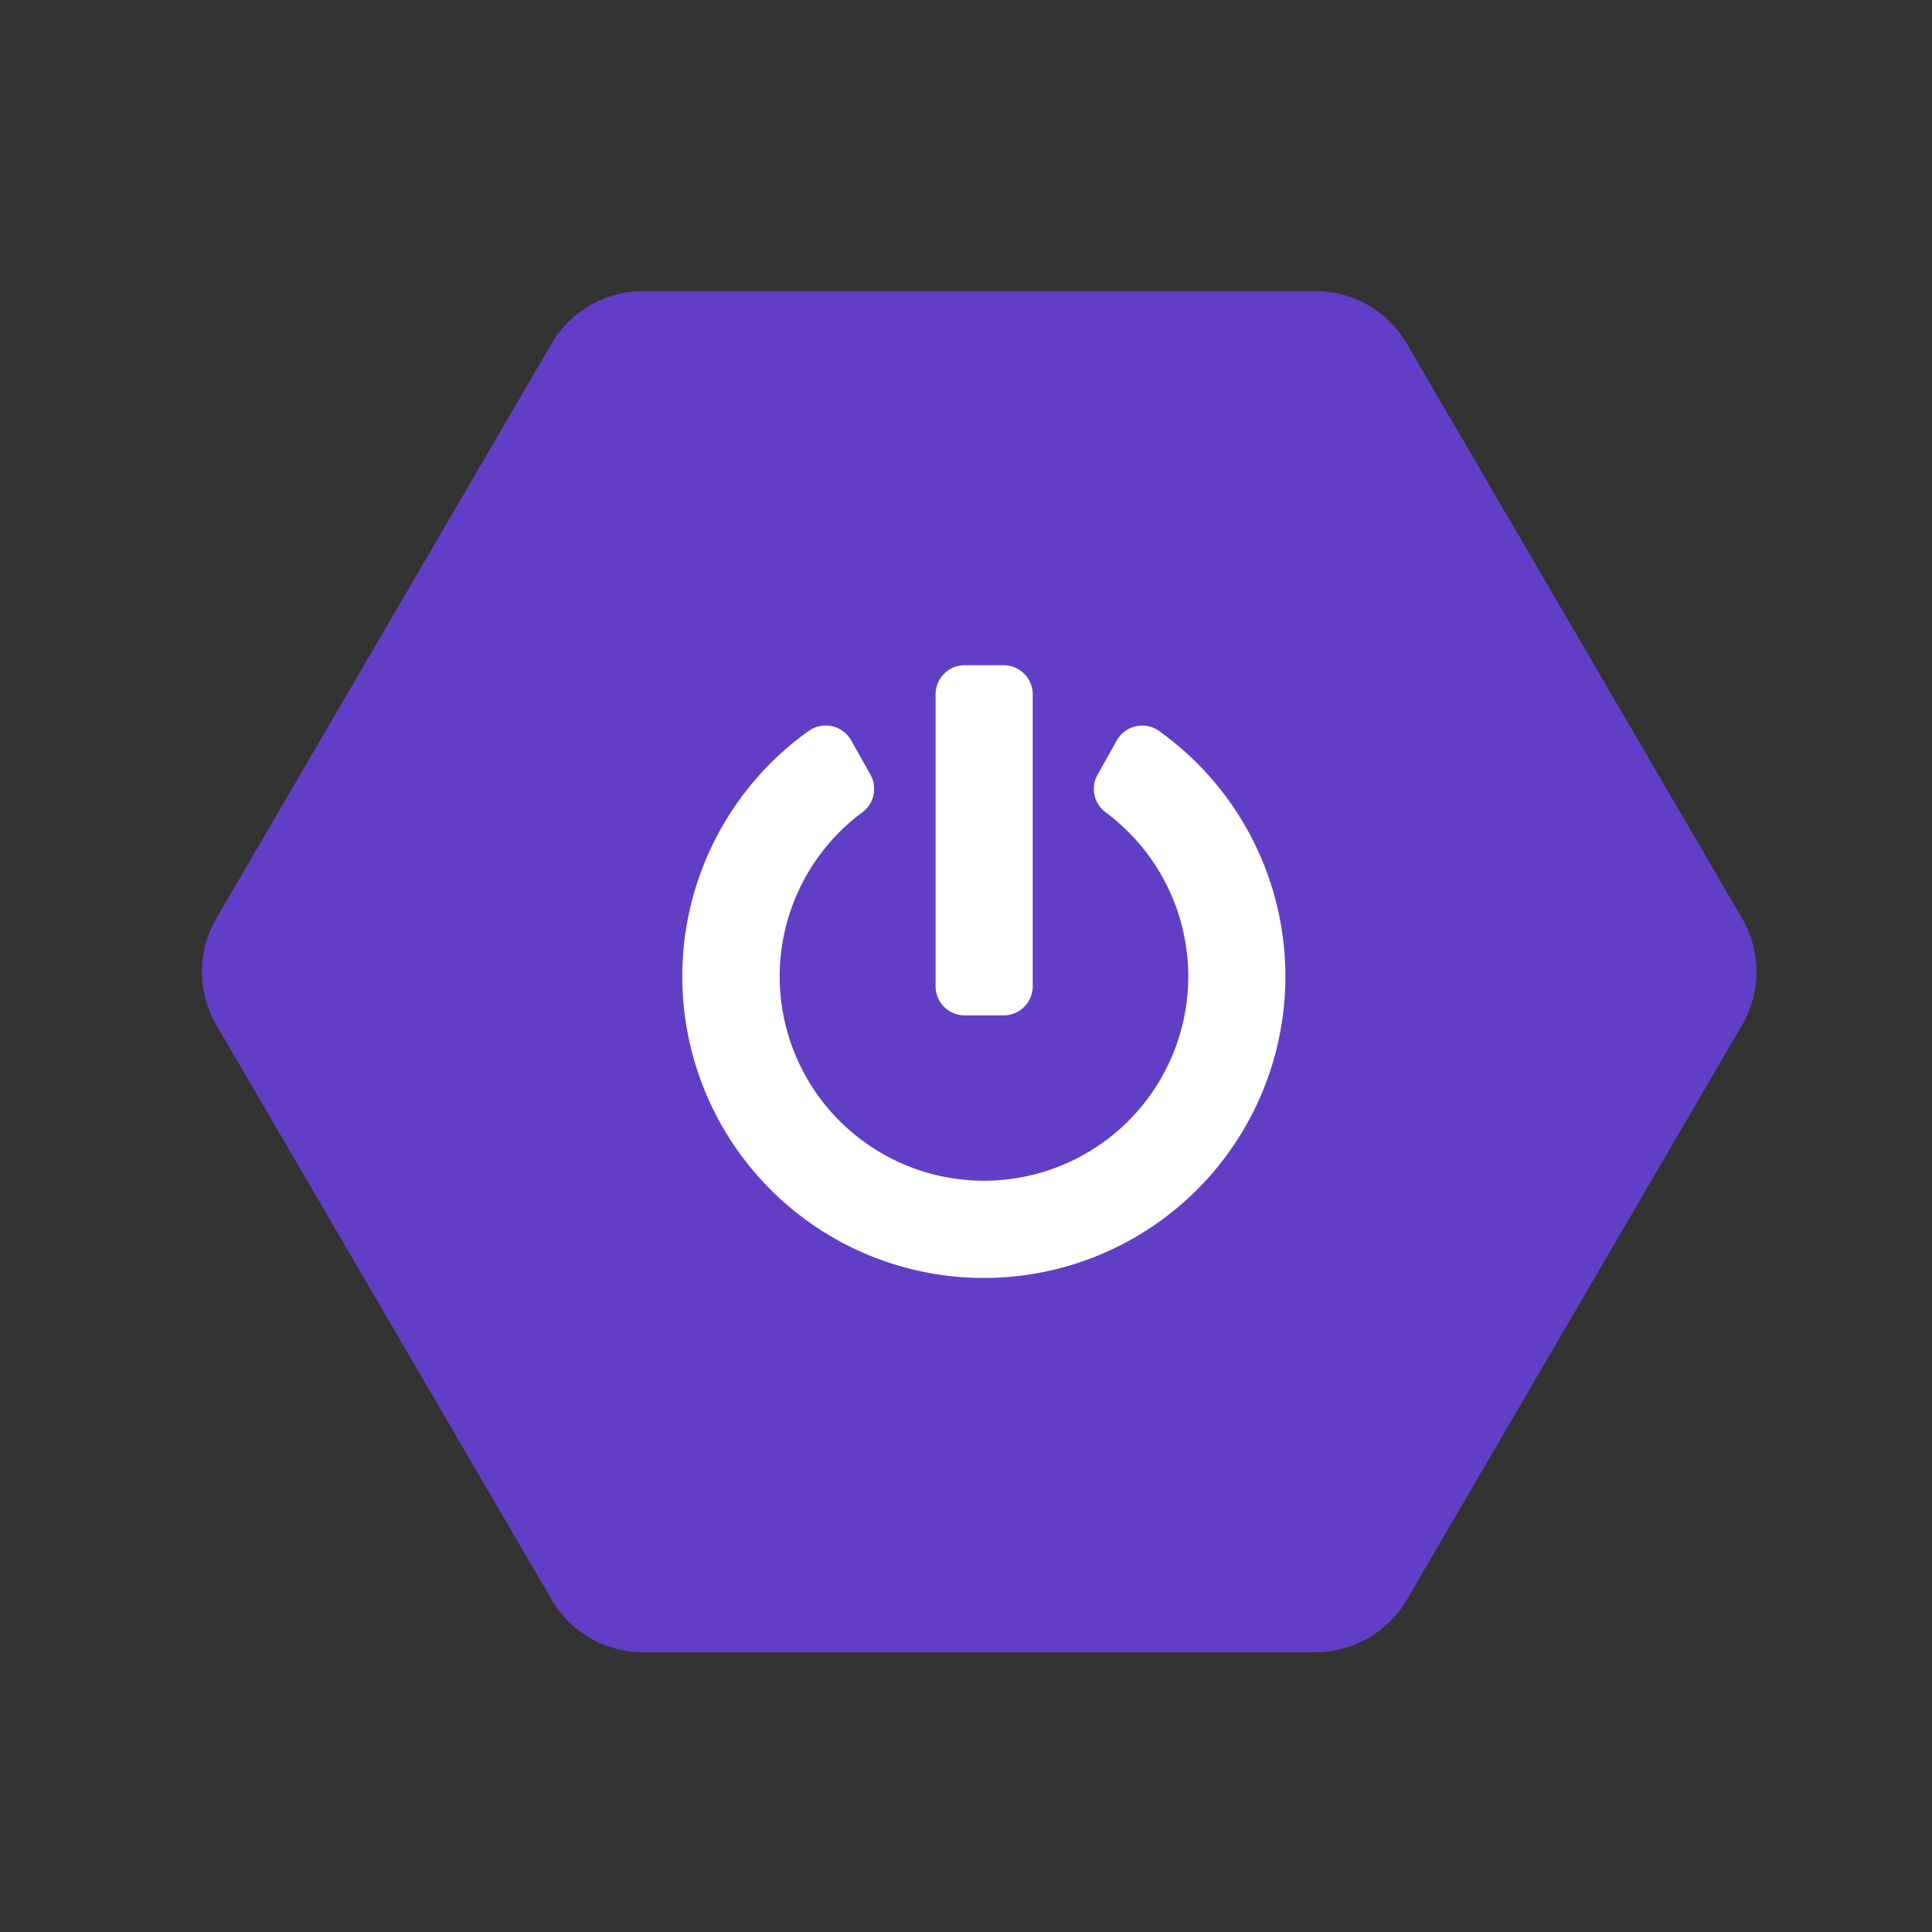 <svg xmlns="http://www.w3.org/2000/svg" width="73" height="73" viewBox="0 0 73 73">
  <rect x="0" y="0" width="73" height="73" fill="#333333" stroke="none"/>
  <g id="Group_5789" data-name="Group 5789" transform="translate(-415 -2828)">
    <g id="Rectangle_4414" data-name="Rectangle 4414" transform="translate(415 2828)" fill="#fff" stroke="#707070" stroke-width="1" opacity="0">
      <rect width="73" height="73" stroke="none"/>
      <rect x="0.5" y="0.5" width="72" height="72" fill="none"/>
    </g>
    <g id="Group_5770" data-name="Group 5770" transform="translate(-81 -33)">
      <path id="Polygon_6" data-name="Polygon 6" d="M42.7,0a4,4,0,0,1,3.455,1.985L58.824,23.7a4,4,0,0,1,0,4.031L46.158,49.444A4,4,0,0,1,42.7,51.429H17.3a4,4,0,0,1-3.455-1.985L1.176,27.73a4,4,0,0,1,0-4.031L13.842,1.985A4,4,0,0,1,17.3,0Z" transform="translate(503 2872)" fill="#623ec6"/>
      <path id="Icon_awesome-power-off" data-name="Icon awesome-power-off" d="M18.575,2.486a11.394,11.394,0,1,1-13.243,0,1.106,1.106,0,0,1,1.608.354l.726,1.291a1.1,1.1,0,0,1-.3,1.424,7.719,7.719,0,1,0,9.185,0,1.1,1.1,0,0,1-.3-1.42l.726-1.291a1.1,1.1,0,0,1,1.6-.358ZM13.8,12.131V1.1a1.1,1.1,0,0,0-1.1-1.1h-1.47a1.1,1.1,0,0,0-1.1,1.1V12.131a1.1,1.1,0,0,0,1.1,1.1h1.47A1.1,1.1,0,0,0,13.8,12.131Z" transform="translate(521.221 2886.135)" fill="#fff"/>
    </g>
  </g>
</svg>
